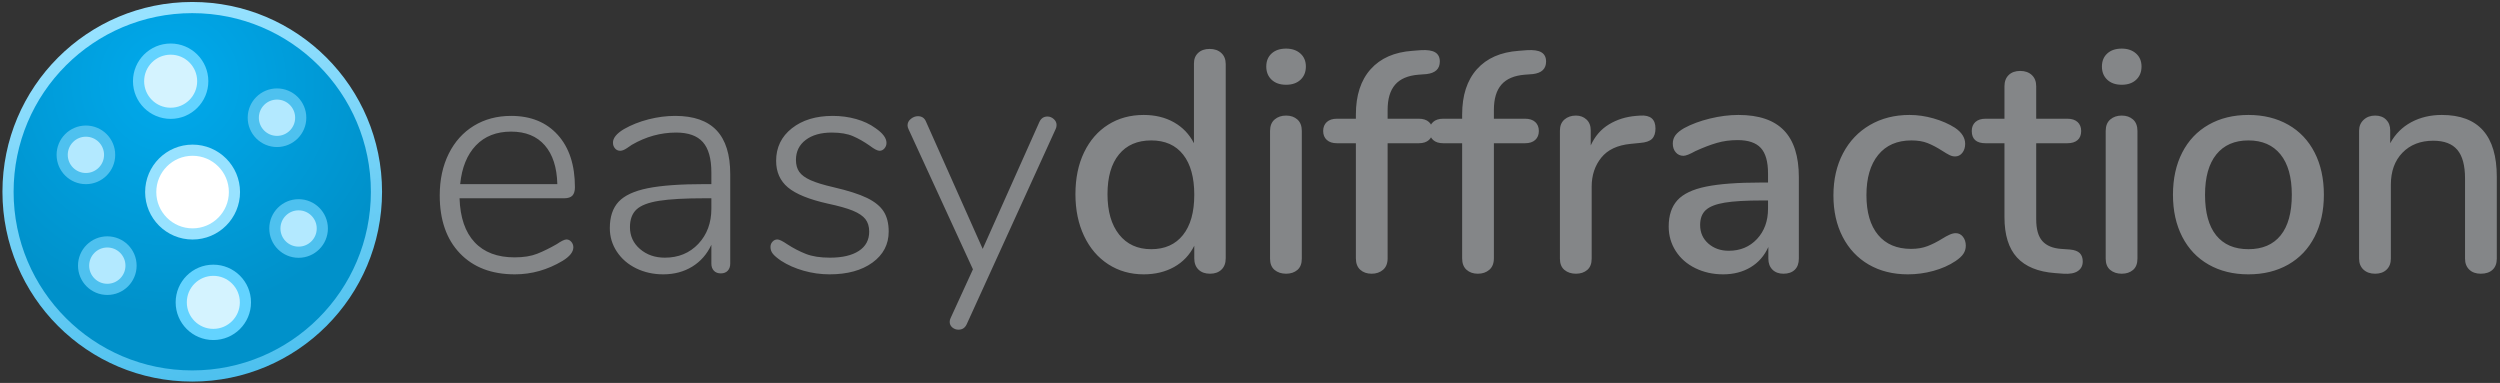 <?xml version="1.0" encoding="utf-8"?>
<svg viewBox="0 0 1240.5 190" width="1240.5" height="190" xmlns="http://www.w3.org/2000/svg">
  <rect x="0" y="0" width="1240.5" height="190" fill="#333333" stroke="none"/>
  <defs>
    <radialGradient id="gradient-1" gradientUnits="userSpaceOnUse" cx="152.286" cy="126.898" r="330" gradientTransform="matrix(0.638, -1.092, 1.097, 0.642, 52.727, 218.434)">
      <stop offset="0" style="stop-color: rgb(0, 170, 237);"/>
      <stop offset="1" style="stop-color: rgb(0, 145, 202);"/>
    </radialGradient>
    <linearGradient id="gradient-0" gradientUnits="userSpaceOnUse" x1="330" y1="0" x2="330" y2="660" gradientTransform="matrix(0.981, -0.195, 0.196, 0.983, -58.663, 70.698)">
      <stop offset="0" style="stop-color: rgb(152, 226, 255);"/>
      <stop offset="1" style="stop-color: rgb(78, 193, 239);"/>
    </linearGradient>
  </defs>
  <g transform="matrix(0.277, 0, 0, 0.277, 3.982, 3.75)">
    <g>
      <circle style="fill: url(#gradient-1); stroke: url(#gradient-0); stroke-width: 20px;" cx="330" cy="330" r="330"/>
      <g transform="matrix(1, 0, 0, 1, 76.244, 77.183)">
        <circle style="fill: rgb(255, 255, 255); stroke: rgb(152, 226, 255); stroke-width: 20px;" cx="254.358" cy="253.337" r="75"/>
        <circle style="fill: rgb(212, 243, 255); stroke: rgb(99, 211, 255); stroke-width: 20px;" cx="215.084" cy="54.739" r="57.5"/>
        <circle style="stroke: rgb(78, 193, 239); fill: rgb(179, 233, 255); stroke-width: 20px;" cx="63.26" cy="186.66" r="42.5"/>
        <circle style="stroke: rgb(78, 193, 239); fill: rgb(179, 233, 255); stroke-width: 20px;" cx="405.584" cy="120.172" r="42.5"/>
        <circle style="stroke: rgb(78, 193, 239); fill: rgb(179, 233, 255); stroke-width: 20px;" cx="444.253" cy="318.582" r="42.5"/>
        <circle style="stroke: rgb(78, 193, 239); fill: rgb(179, 233, 255); stroke-width: 20px;" cx="101.614" cy="385.13" r="42.5"/>
        <circle style="fill: rgb(212, 243, 255); stroke: rgb(99, 211, 255); stroke-width: 20px;" cx="291.529" cy="450.894" r="57.5"/>
      </g>
    </g>
  </g>
  <path d="M 281.066 118.817 C 282.006 118.817 282.813 119.207 283.486 119.987 C 284.159 120.767 284.496 121.677 284.496 122.717 C 284.496 125.004 282.729 127.237 279.196 129.417 C 271.709 133.89 263.806 136.127 255.486 136.127 C 243.939 136.127 234.839 132.644 228.186 125.677 C 221.526 118.71 218.196 109.144 218.196 96.977 C 218.196 89.177 219.679 82.287 222.646 76.307 C 225.613 70.327 229.773 65.697 235.126 62.417 C 240.479 59.144 246.643 57.507 253.616 57.507 C 263.389 57.507 271.109 60.654 276.776 66.947 C 282.443 73.234 285.276 81.89 285.276 92.917 C 285.276 94.79 284.863 96.167 284.036 97.047 C 283.203 97.934 281.849 98.377 279.976 98.377 L 228.026 98.377 C 228.339 107.944 230.836 115.224 235.516 120.217 C 240.196 125.21 246.799 127.707 255.326 127.707 C 259.799 127.707 263.543 127.107 266.556 125.907 C 269.576 124.714 272.803 123.13 276.236 121.157 C 278.523 119.597 280.133 118.817 281.066 118.817 Z M 253.616 65.307 C 246.336 65.307 240.509 67.594 236.136 72.167 C 231.769 76.747 229.169 83.144 228.336 91.357 L 276.546 91.357 C 276.339 83.037 274.259 76.614 270.306 72.087 C 266.353 67.567 260.789 65.307 253.616 65.307 ZM 335.042 57.507 C 344.195 57.507 351.035 59.897 355.562 64.677 C 360.082 69.464 362.342 76.694 362.342 86.367 L 362.342 130.827 C 362.342 132.28 361.925 133.45 361.092 134.337 C 360.265 135.217 359.122 135.657 357.662 135.657 C 356.209 135.657 355.065 135.217 354.232 134.337 C 353.399 133.45 352.982 132.28 352.982 130.827 L 352.982 121.467 C 350.802 126.147 347.632 129.76 343.472 132.307 C 339.312 134.854 334.525 136.127 329.112 136.127 C 324.225 136.127 319.755 135.14 315.702 133.167 C 311.642 131.187 308.442 128.43 306.102 124.897 C 303.762 121.364 302.592 117.464 302.592 113.197 C 302.592 107.584 304.049 103.217 306.962 100.097 C 309.875 96.977 314.712 94.74 321.472 93.387 C 328.232 92.034 337.645 91.357 349.712 91.357 L 352.982 91.357 L 352.982 85.587 C 352.982 78.72 351.579 73.7 348.772 70.527 C 345.965 67.36 341.545 65.777 335.512 65.777 C 327.819 65.777 320.485 67.804 313.512 71.857 C 313.205 72.064 312.402 72.61 311.102 73.497 C 309.802 74.377 308.682 74.817 307.742 74.817 C 306.702 74.817 305.845 74.427 305.172 73.647 C 304.492 72.867 304.152 71.907 304.152 70.767 C 304.152 68.48 305.972 66.244 309.612 64.057 C 313.252 61.977 317.309 60.364 321.782 59.217 C 326.255 58.077 330.675 57.507 335.042 57.507 Z M 329.892 127.857 C 336.652 127.857 342.192 125.57 346.512 120.997 C 350.825 116.424 352.982 110.6 352.982 103.527 L 352.982 98.377 L 350.022 98.377 C 340.035 98.377 332.392 98.794 327.092 99.627 C 321.785 100.46 318.039 101.89 315.852 103.917 C 313.672 105.944 312.582 108.88 312.582 112.727 C 312.582 117.094 314.245 120.707 317.572 123.567 C 320.899 126.427 325.005 127.857 329.892 127.857 ZM 411.638 136.127 C 407.271 136.127 402.981 135.53 398.768 134.337 C 394.555 133.137 390.838 131.497 387.618 129.417 C 385.638 128.07 384.258 126.9 383.478 125.907 C 382.698 124.92 382.308 123.804 382.308 122.557 C 382.308 121.517 382.648 120.634 383.328 119.907 C 384.001 119.18 384.808 118.817 385.748 118.817 C 386.681 118.817 388.291 119.597 390.578 121.157 C 393.598 123.13 396.691 124.74 399.858 125.987 C 403.031 127.234 407.011 127.857 411.798 127.857 C 417.931 127.857 422.715 126.74 426.148 124.507 C 429.581 122.274 431.298 119.077 431.298 114.917 C 431.298 112.417 430.675 110.36 429.428 108.747 C 428.175 107.14 426.095 105.737 423.188 104.537 C 420.275 103.344 416.115 102.174 410.708 101.027 C 401.448 98.947 394.868 96.27 390.968 92.997 C 387.068 89.717 385.118 85.324 385.118 79.817 C 385.118 73.157 387.718 67.774 392.918 63.667 C 398.118 59.56 404.878 57.507 413.198 57.507 C 417.258 57.507 421.131 58.027 424.818 59.067 C 428.511 60.107 431.711 61.614 434.418 63.587 C 438.058 66.087 439.878 68.53 439.878 70.917 C 439.878 71.957 439.538 72.867 438.858 73.647 C 438.185 74.427 437.381 74.817 436.448 74.817 C 435.408 74.817 433.795 73.987 431.608 72.327 C 428.801 70.347 426.018 68.76 423.258 67.567 C 420.505 66.374 416.995 65.777 412.728 65.777 C 407.321 65.777 403.008 66.997 399.788 69.437 C 396.561 71.884 394.948 75.187 394.948 79.347 C 394.948 81.74 395.495 83.717 396.588 85.277 C 397.681 86.837 399.551 88.214 402.198 89.407 C 404.851 90.6 408.675 91.77 413.668 92.917 C 420.841 94.584 426.355 96.35 430.208 98.217 C 434.055 100.09 436.808 102.327 438.468 104.927 C 440.135 107.527 440.968 110.857 440.968 114.917 C 440.968 121.257 438.291 126.377 432.938 130.277 C 427.578 134.177 420.478 136.127 411.638 136.127 ZM 515.696 60.627 C 516.523 58.754 517.873 57.817 519.746 57.817 C 520.893 57.817 521.933 58.234 522.866 59.067 C 523.806 59.9 524.276 60.887 524.276 62.027 C 524.276 62.754 524.119 63.43 523.806 64.057 L 479.656 160.937 C 478.823 162.704 477.469 163.587 475.596 163.587 C 474.456 163.587 473.443 163.224 472.556 162.497 C 471.676 161.764 471.236 160.827 471.236 159.687 C 471.236 159.06 471.389 158.437 471.696 157.817 L 482.776 133.637 L 450.796 64.057 C 450.483 63.43 450.326 62.807 450.326 62.187 C 450.326 60.94 450.873 59.874 451.966 58.987 C 453.059 58.1 454.229 57.657 455.476 57.657 C 457.449 57.657 458.803 58.594 459.536 60.467 L 487.616 123.497 L 515.696 60.627 Z" transform="matrix(1, 0, 0, 1, 0, 0)" style="fill: rgb(132, 134, 136); white-space: pre;"/>
  <path d="M 600.24 24.277 C 602.633 24.277 604.56 24.954 606.02 26.307 C 607.473 27.66 608.2 29.48 608.2 31.767 L 608.2 128.177 C 608.2 130.564 607.497 132.434 606.09 133.787 C 604.69 135.14 602.793 135.817 600.4 135.817 C 598.007 135.817 596.11 135.14 594.71 133.787 C 593.303 132.434 592.6 130.564 592.6 128.177 L 592.6 121.937 C 590.313 126.51 586.987 130.02 582.62 132.467 C 578.247 134.907 573.2 136.127 567.48 136.127 C 560.933 136.127 555.083 134.464 549.93 131.137 C 544.783 127.81 540.78 123.13 537.92 117.097 C 535.06 111.064 533.63 104.147 533.63 96.347 C 533.63 88.447 535.06 81.53 537.92 75.597 C 540.78 69.67 544.76 65.097 549.86 61.877 C 554.953 58.65 560.827 57.037 567.48 57.037 C 573.2 57.037 578.22 58.26 582.54 60.707 C 586.853 63.147 590.153 66.604 592.44 71.077 L 592.44 31.457 C 592.44 29.27 593.143 27.527 594.55 26.227 C 595.957 24.927 597.853 24.277 600.24 24.277 Z M 571.23 123.647 C 577.99 123.647 583.24 121.307 586.98 116.627 C 590.727 111.947 592.6 105.29 592.6 96.657 C 592.6 88.03 590.753 81.377 587.06 76.697 C 583.367 72.017 578.09 69.677 571.23 69.677 C 564.363 69.677 559.033 71.99 555.24 76.617 C 551.44 81.244 549.54 87.82 549.54 96.347 C 549.54 104.874 551.467 111.557 555.32 116.397 C 559.167 121.23 564.47 123.647 571.23 123.647 ZM 638.156 135.817 C 635.863 135.817 633.963 135.194 632.456 133.947 C 630.949 132.7 630.196 130.827 630.196 128.327 L 630.196 64.997 C 630.196 62.497 630.949 60.597 632.456 59.297 C 633.963 57.997 635.863 57.347 638.156 57.347 C 640.443 57.347 642.313 57.997 643.766 59.297 C 645.226 60.597 645.956 62.497 645.956 64.997 L 645.956 128.327 C 645.956 130.827 645.226 132.7 643.766 133.947 C 642.313 135.194 640.443 135.817 638.156 135.817 Z M 638.156 42.057 C 635.136 42.057 632.743 41.227 630.976 39.567 C 629.209 37.9 628.326 35.717 628.326 33.017 C 628.326 30.31 629.209 28.15 630.976 26.537 C 632.743 24.924 635.136 24.117 638.156 24.117 C 641.063 24.117 643.426 24.924 645.246 26.537 C 647.066 28.15 647.976 30.31 647.976 33.017 C 647.976 35.717 647.093 37.9 645.326 39.567 C 643.559 41.227 641.169 42.057 638.156 42.057 ZM 703.828 37.067 C 698.628 37.487 694.781 39.127 692.288 41.987 C 689.788 44.847 688.538 49.03 688.538 54.537 L 688.538 58.907 L 703.988 58.907 C 706.168 58.907 707.858 59.454 709.058 60.547 C 710.251 61.64 710.848 63.124 710.848 64.997 C 710.848 66.864 710.251 68.344 709.058 69.437 C 707.858 70.53 706.168 71.077 703.988 71.077 L 688.538 71.077 L 688.538 128.177 C 688.538 130.67 687.785 132.567 686.278 133.867 C 684.771 135.167 682.875 135.817 680.588 135.817 C 678.295 135.817 676.421 135.167 674.968 133.867 C 673.515 132.567 672.788 130.67 672.788 128.177 L 672.788 71.077 L 663.428 71.077 C 661.241 71.077 659.551 70.53 658.358 69.437 C 657.158 68.344 656.558 66.864 656.558 64.997 C 656.558 63.124 657.158 61.64 658.358 60.547 C 659.551 59.454 661.241 58.907 663.428 58.907 L 672.788 58.907 L 672.788 56.877 C 672.788 47.31 675.231 39.797 680.118 34.337 C 685.005 28.877 691.921 25.837 700.868 25.217 L 704.918 24.897 C 708.245 24.69 710.665 25.057 712.178 25.997 C 713.685 26.93 714.438 28.437 714.438 30.517 C 714.438 34.157 712.255 36.237 707.888 36.757 L 703.828 37.067 ZM 756.556 37.067 C 751.356 37.487 747.509 39.127 745.016 41.987 C 742.516 44.847 741.266 49.03 741.266 54.537 L 741.266 58.907 L 756.716 58.907 C 758.896 58.907 760.586 59.454 761.786 60.547 C 762.979 61.64 763.576 63.124 763.576 64.997 C 763.576 66.864 762.979 68.344 761.786 69.437 C 760.586 70.53 758.896 71.077 756.716 71.077 L 741.266 71.077 L 741.266 128.177 C 741.266 130.67 740.513 132.567 739.006 133.867 C 737.499 135.167 735.603 135.817 733.316 135.817 C 731.023 135.817 729.149 135.167 727.696 133.867 C 726.243 132.567 725.516 130.67 725.516 128.177 L 725.516 71.077 L 716.156 71.077 C 713.969 71.077 712.279 70.53 711.086 69.437 C 709.886 68.344 709.286 66.864 709.286 64.997 C 709.286 63.124 709.886 61.64 711.086 60.547 C 712.279 59.454 713.969 58.907 716.156 58.907 L 725.516 58.907 L 725.516 56.877 C 725.516 47.31 727.959 39.797 732.846 34.337 C 737.733 28.877 744.649 25.837 753.596 25.217 L 757.646 24.897 C 760.973 24.69 763.393 25.057 764.906 25.997 C 766.413 26.93 767.166 28.437 767.166 30.517 C 767.166 34.157 764.983 36.237 760.616 36.757 L 756.556 37.067 ZM 813.968 57.347 C 818.955 57.034 821.448 59.167 821.448 63.747 C 821.448 66.034 820.878 67.75 819.738 68.897 C 818.591 70.037 816.615 70.71 813.808 70.917 L 809.128 71.387 C 802.575 72.014 797.711 74.304 794.538 78.257 C 791.371 82.204 789.788 86.987 789.788 92.607 L 789.788 128.327 C 789.788 130.827 789.058 132.7 787.598 133.947 C 786.145 135.194 784.275 135.817 781.988 135.817 C 779.695 135.817 777.795 135.194 776.288 133.947 C 774.781 132.7 774.028 130.827 774.028 128.327 L 774.028 64.837 C 774.028 62.444 774.781 60.597 776.288 59.297 C 777.795 57.997 779.695 57.347 781.988 57.347 C 784.068 57.347 785.808 57.997 787.208 59.297 C 788.615 60.597 789.318 62.39 789.318 64.677 L 789.318 72.167 C 791.398 67.594 794.415 64.11 798.368 61.717 C 802.315 59.324 806.785 57.92 811.778 57.507 L 813.968 57.347 ZM 862.636 57.037 C 872.723 57.037 880.236 59.584 885.176 64.677 C 890.116 69.777 892.586 77.527 892.586 87.927 L 892.586 128.327 C 892.586 130.72 891.909 132.567 890.556 133.867 C 889.209 135.167 887.339 135.817 884.946 135.817 C 882.659 135.817 880.839 135.14 879.486 133.787 C 878.133 132.434 877.456 130.614 877.456 128.327 L 877.456 122.557 C 875.483 126.924 872.546 130.277 868.646 132.617 C 864.746 134.957 860.196 136.127 854.996 136.127 C 850.003 136.127 845.426 135.114 841.266 133.087 C 837.106 131.06 833.856 128.227 831.516 124.587 C 829.176 120.947 828.006 116.89 828.006 112.417 C 828.006 106.904 829.436 102.56 832.296 99.387 C 835.156 96.22 839.886 93.96 846.486 92.607 C 853.093 91.254 862.169 90.577 873.716 90.577 L 877.296 90.577 L 877.296 86.057 C 877.296 80.23 876.103 76.017 873.716 73.417 C 871.323 70.817 867.473 69.517 862.166 69.517 C 858.526 69.517 855.096 69.984 851.876 70.917 C 848.649 71.857 845.113 73.21 841.266 74.977 C 838.459 76.537 836.483 77.317 835.336 77.317 C 833.776 77.317 832.503 76.744 831.516 75.597 C 830.529 74.457 830.036 73.004 830.036 71.237 C 830.036 69.677 830.476 68.297 831.356 67.097 C 832.243 65.904 833.673 64.734 835.646 63.587 C 839.286 61.614 843.549 60.027 848.436 58.827 C 853.329 57.634 858.063 57.037 862.636 57.037 Z M 857.796 124.427 C 863.516 124.427 868.196 122.477 871.836 118.577 C 875.476 114.677 877.296 109.66 877.296 103.527 L 877.296 99.467 L 874.496 99.467 C 866.383 99.467 860.143 99.83 855.776 100.557 C 851.403 101.29 848.283 102.514 846.416 104.227 C 844.543 105.94 843.606 108.41 843.606 111.637 C 843.606 115.384 844.956 118.45 847.656 120.837 C 850.363 123.23 853.743 124.427 857.796 124.427 ZM 946.716 136.127 C 939.336 136.127 932.863 134.517 927.296 131.297 C 921.736 128.07 917.419 123.494 914.346 117.567 C 911.279 111.64 909.746 104.777 909.746 96.977 C 909.746 89.07 911.333 82.1 914.506 76.067 C 917.679 70.034 922.126 65.354 927.846 62.027 C 933.566 58.7 940.116 57.037 947.496 57.037 C 951.449 57.037 955.429 57.61 959.436 58.757 C 963.436 59.897 966.996 61.457 970.116 63.437 C 973.449 65.724 975.116 68.374 975.116 71.387 C 975.116 73.154 974.646 74.637 973.706 75.837 C 972.773 77.03 971.576 77.627 970.116 77.627 C 969.183 77.627 968.249 77.394 967.316 76.927 C 966.376 76.46 965.179 75.757 963.726 74.817 C 961.126 73.157 958.706 71.884 956.466 70.997 C 954.233 70.117 951.556 69.677 948.436 69.677 C 941.363 69.677 935.876 72.067 931.976 76.847 C 928.076 81.634 926.126 88.29 926.126 96.817 C 926.126 105.344 928.049 111.92 931.896 116.547 C 935.749 121.18 941.209 123.497 948.276 123.497 C 951.396 123.497 954.153 123.027 956.546 122.087 C 958.939 121.154 961.383 119.907 963.876 118.347 C 965.023 117.62 966.169 116.997 967.316 116.477 C 968.456 115.957 969.496 115.697 970.436 115.697 C 971.889 115.697 973.083 116.294 974.016 117.487 C 974.956 118.68 975.426 120.164 975.426 121.937 C 975.426 123.39 975.036 124.714 974.256 125.907 C 973.476 127.107 972.149 128.33 970.276 129.577 C 967.156 131.657 963.516 133.27 959.356 134.417 C 955.196 135.557 950.983 136.127 946.716 136.127 ZM 1027.056 123.807 C 1029.349 124.014 1030.989 124.61 1031.976 125.597 C 1032.963 126.584 1033.456 127.964 1033.456 129.737 C 1033.456 131.817 1032.649 133.4 1031.036 134.487 C 1029.423 135.58 1027.056 136.024 1023.936 135.817 L 1019.726 135.507 C 1011.306 134.88 1005.016 132.307 1000.856 127.787 C 996.696 123.26 994.616 116.577 994.616 107.737 L 994.616 71.077 L 985.256 71.077 C 980.676 71.077 978.386 69.05 978.386 64.997 C 978.386 63.124 978.986 61.64 980.186 60.547 C 981.379 59.454 983.069 58.907 985.256 58.907 L 994.616 58.907 L 994.616 42.837 C 994.616 40.45 995.316 38.58 996.716 37.227 C 998.123 35.874 1000.023 35.197 1002.416 35.197 C 1004.803 35.197 1006.726 35.874 1008.186 37.227 C 1009.639 38.58 1010.366 40.45 1010.366 42.837 L 1010.366 58.907 L 1025.816 58.907 C 1027.996 58.907 1029.686 59.454 1030.886 60.547 C 1032.079 61.64 1032.676 63.124 1032.676 64.997 C 1032.676 66.97 1032.079 68.477 1030.886 69.517 C 1029.686 70.557 1027.996 71.077 1025.816 71.077 L 1010.366 71.077 L 1010.366 108.827 C 1010.366 113.714 1011.379 117.304 1013.406 119.597 C 1015.439 121.884 1018.536 123.184 1022.696 123.497 L 1027.056 123.807 ZM 1052.804 135.817 C 1050.51 135.817 1048.61 135.194 1047.104 133.947 C 1045.597 132.7 1044.844 130.827 1044.844 128.327 L 1044.844 64.997 C 1044.844 62.497 1045.597 60.597 1047.104 59.297 C 1048.61 57.997 1050.51 57.347 1052.804 57.347 C 1055.09 57.347 1056.96 57.997 1058.414 59.297 C 1059.874 60.597 1060.604 62.497 1060.604 64.997 L 1060.604 128.327 C 1060.604 130.827 1059.874 132.7 1058.414 133.947 C 1056.96 135.194 1055.09 135.817 1052.804 135.817 Z M 1052.804 42.057 C 1049.784 42.057 1047.39 41.227 1045.624 39.567 C 1043.857 37.9 1042.974 35.717 1042.974 33.017 C 1042.974 30.31 1043.857 28.15 1045.624 26.537 C 1047.39 24.924 1049.784 24.117 1052.804 24.117 C 1055.71 24.117 1058.074 24.924 1059.894 26.537 C 1061.714 28.15 1062.624 30.31 1062.624 33.017 C 1062.624 35.717 1061.74 37.9 1059.974 39.567 C 1058.207 41.227 1055.817 42.057 1052.804 42.057 ZM 1115.666 136.127 C 1108.179 136.127 1101.603 134.517 1095.936 131.297 C 1090.269 128.07 1085.899 123.467 1082.826 117.487 C 1079.759 111.507 1078.226 104.564 1078.226 96.657 C 1078.226 88.65 1079.759 81.657 1082.826 75.677 C 1085.899 69.697 1090.269 65.097 1095.936 61.877 C 1101.603 58.65 1108.179 57.037 1115.666 57.037 C 1123.153 57.037 1129.733 58.65 1135.406 61.877 C 1141.073 65.097 1145.439 69.697 1148.506 75.677 C 1151.573 81.657 1153.106 88.65 1153.106 96.657 C 1153.106 104.564 1151.573 111.507 1148.506 117.487 C 1145.439 123.467 1141.073 128.07 1135.406 131.297 C 1129.733 134.517 1123.153 136.127 1115.666 136.127 Z M 1115.666 123.647 C 1122.633 123.647 1127.963 121.36 1131.656 116.787 C 1135.349 112.207 1137.196 105.497 1137.196 96.657 C 1137.196 87.924 1135.323 81.244 1131.576 76.617 C 1127.836 71.99 1122.533 69.677 1115.666 69.677 C 1108.806 69.677 1103.503 71.99 1099.756 76.617 C 1096.009 81.244 1094.136 87.924 1094.136 96.657 C 1094.136 105.497 1095.983 112.207 1099.676 116.787 C 1103.369 121.36 1108.699 123.647 1115.666 123.647 ZM 1211.61 57.037 C 1229.81 57.037 1238.91 67.28 1238.91 87.767 L 1238.91 128.327 C 1238.91 130.72 1238.207 132.567 1236.8 133.867 C 1235.4 135.167 1233.45 135.817 1230.95 135.817 C 1228.557 135.817 1226.66 135.14 1225.26 133.787 C 1223.853 132.434 1223.15 130.614 1223.15 128.327 L 1223.15 88.547 C 1223.15 82.1 1221.877 77.37 1219.33 74.357 C 1216.783 71.337 1212.807 69.827 1207.4 69.827 C 1201.053 69.827 1195.957 71.804 1192.11 75.757 C 1188.263 79.71 1186.34 85.014 1186.34 91.667 L 1186.34 128.327 C 1186.34 130.614 1185.637 132.434 1184.23 133.787 C 1182.823 135.14 1180.927 135.817 1178.54 135.817 C 1176.147 135.817 1174.22 135.14 1172.76 133.787 C 1171.307 132.434 1170.58 130.614 1170.58 128.327 L 1170.58 64.837 C 1170.58 62.65 1171.333 60.857 1172.84 59.457 C 1174.347 58.05 1176.247 57.347 1178.54 57.347 C 1180.827 57.347 1182.647 58.024 1184 59.377 C 1185.347 60.73 1186.02 62.497 1186.02 64.677 L 1186.02 71.077 C 1188.52 66.504 1192.007 63.02 1196.48 60.627 C 1200.947 58.234 1205.99 57.037 1211.61 57.037 Z" transform="matrix(1, 0, 0, 1, 0, 0)" style="fill: rgb(132, 134, 136); white-space: pre;"/>
</svg>